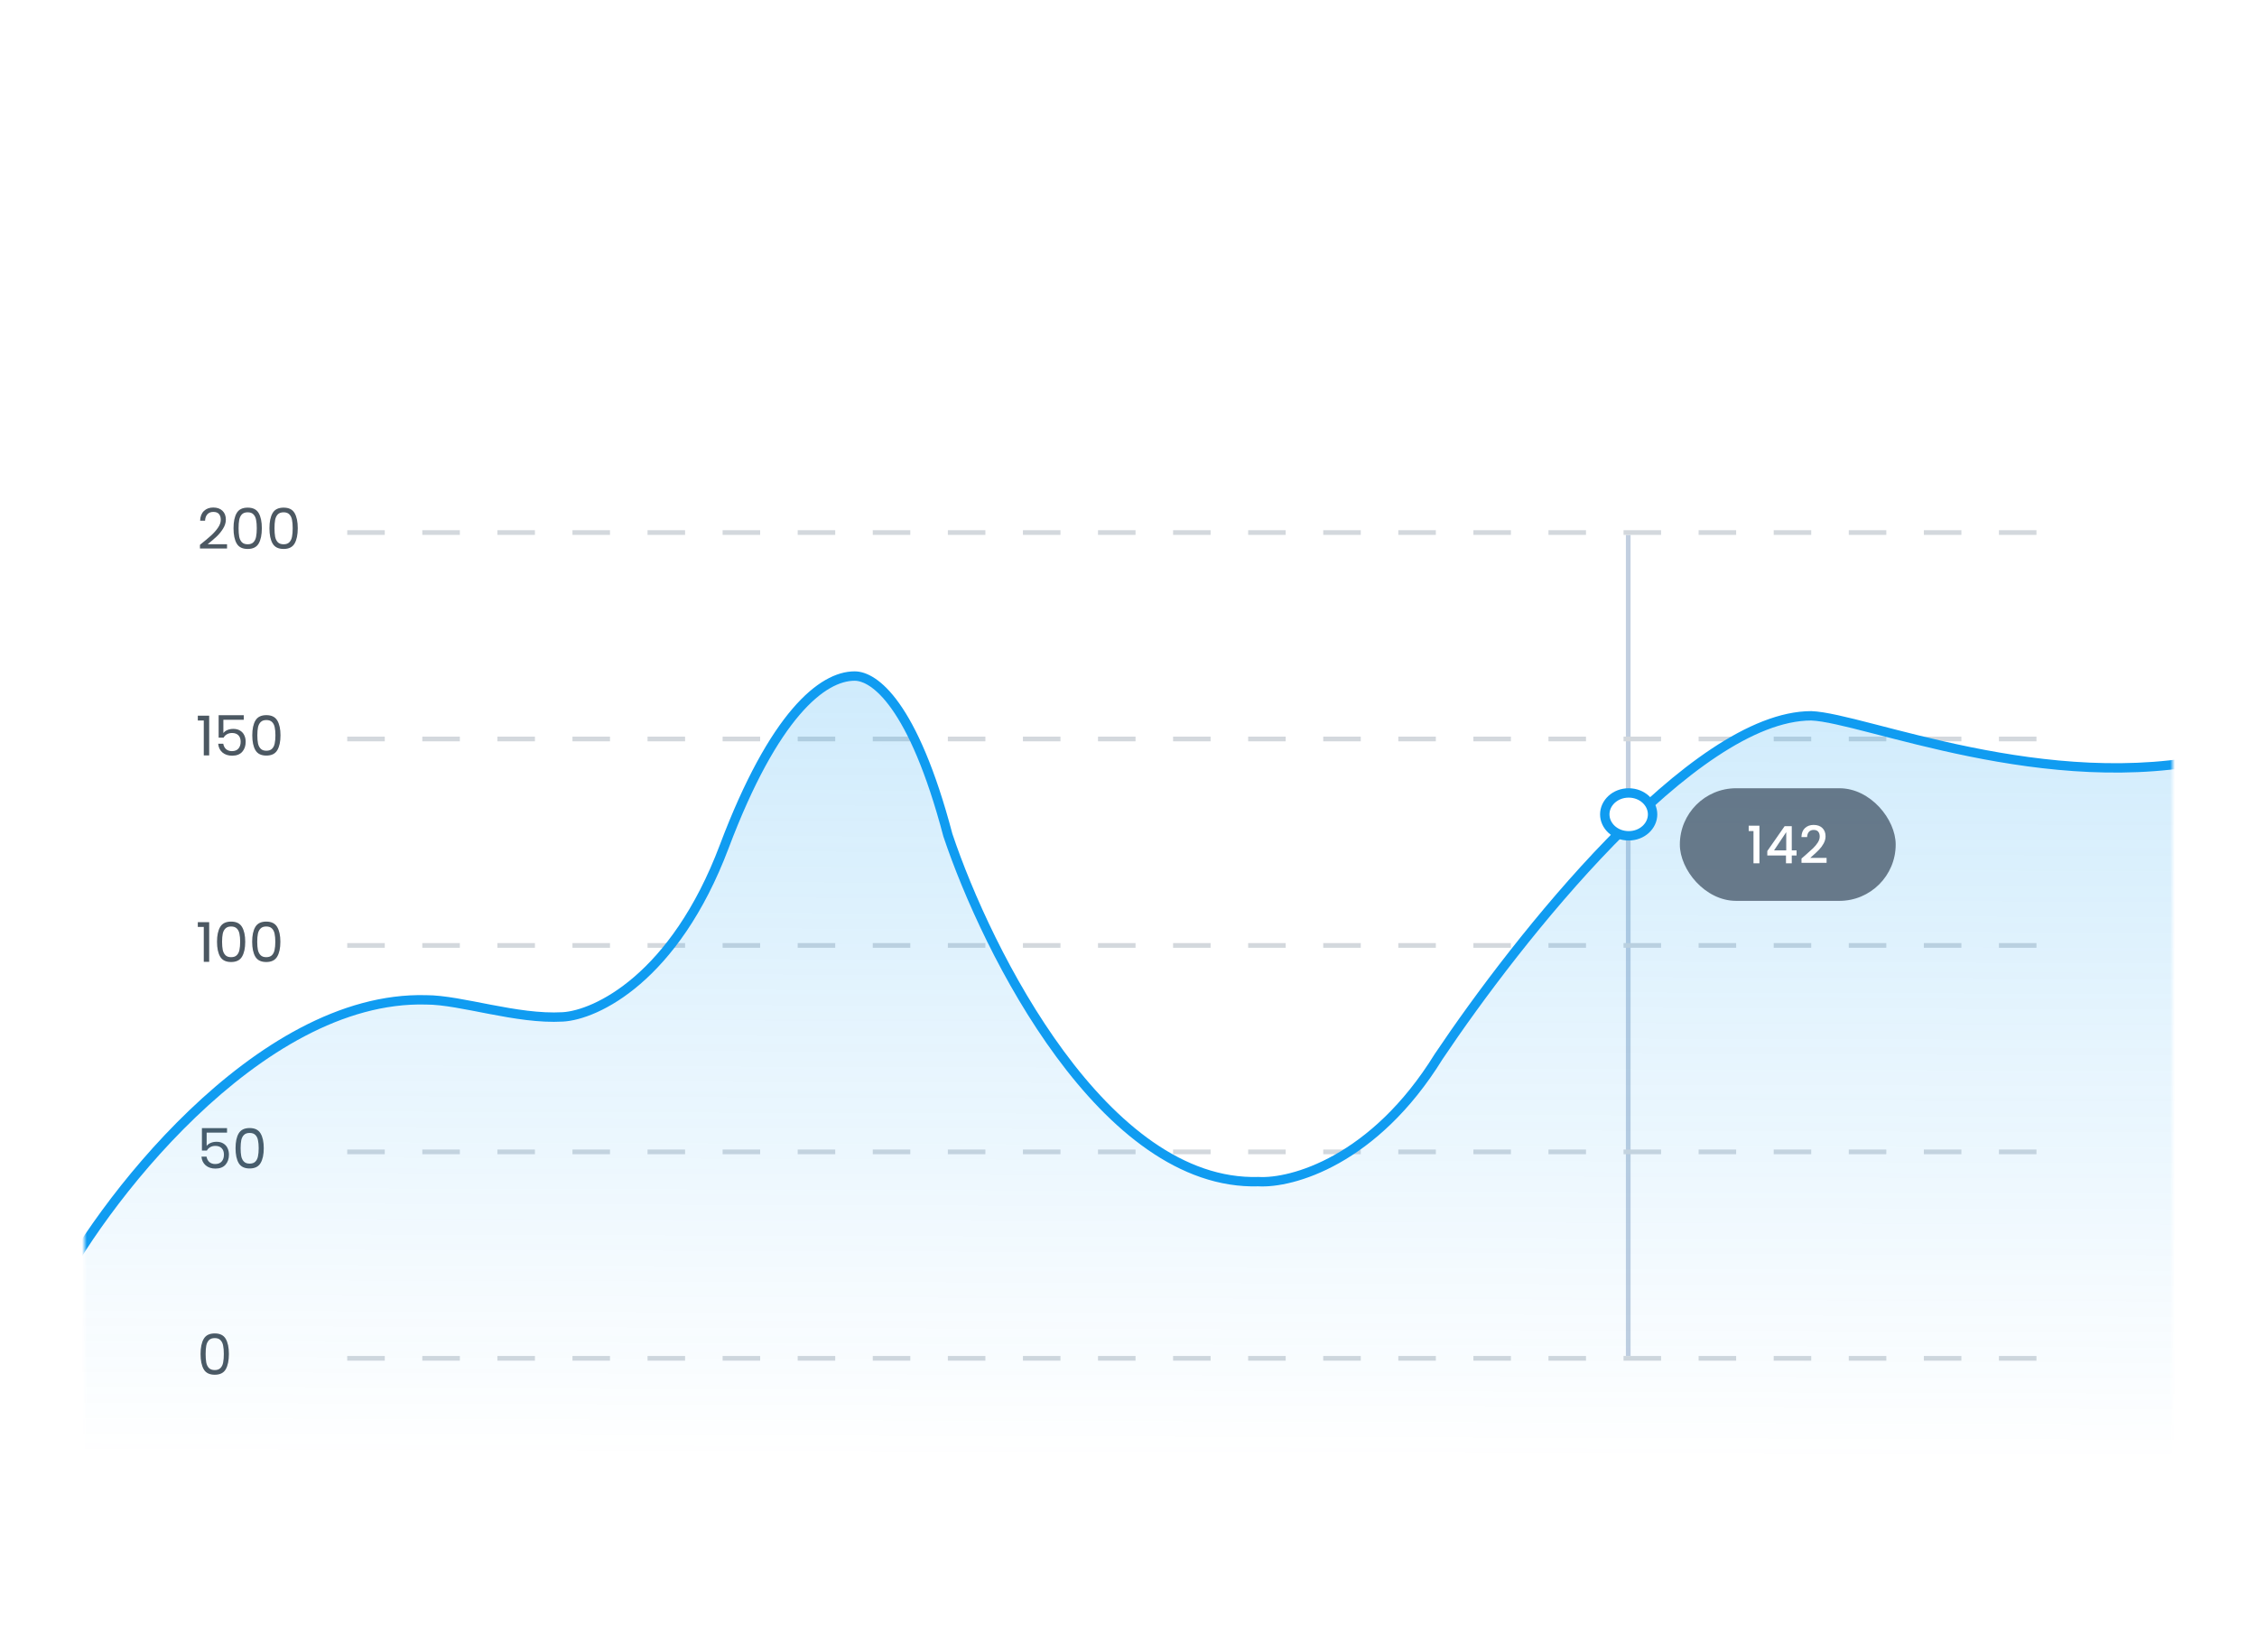<svg width="481" height="352" viewBox="0 0 481 352" fill="none" xmlns="http://www.w3.org/2000/svg">
<g filter="url(#filter0_d)">
<rect x="18" y="54" width="445" height="256" rx="4" fill="white"/>
</g>
<path d="M42.744 288.572C42.744 287.196 42.968 286.124 43.416 285.356C43.864 284.58 44.648 284.192 45.768 284.192C46.88 284.192 47.66 284.58 48.108 285.356C48.556 286.124 48.78 287.196 48.78 288.572C48.78 289.972 48.556 291.06 48.108 291.836C47.66 292.612 46.88 293 45.768 293C44.648 293 43.864 292.612 43.416 291.836C42.968 291.06 42.744 289.972 42.744 288.572ZM47.7 288.572C47.7 287.876 47.652 287.288 47.556 286.808C47.468 286.32 47.28 285.928 46.992 285.632C46.712 285.336 46.304 285.188 45.768 285.188C45.224 285.188 44.808 285.336 44.52 285.632C44.24 285.928 44.052 286.32 43.956 286.808C43.868 287.288 43.824 287.876 43.824 288.572C43.824 289.292 43.868 289.896 43.956 290.384C44.052 290.872 44.24 291.264 44.52 291.56C44.808 291.856 45.224 292.004 45.768 292.004C46.304 292.004 46.712 291.856 46.992 291.56C47.28 291.264 47.468 290.872 47.556 290.384C47.652 289.896 47.7 289.292 47.7 288.572Z" fill="#4C5862"/>
<path d="M48.384 241.404H44.04V244.236C44.24 243.964 44.528 243.748 44.904 243.588C45.28 243.428 45.692 243.348 46.14 243.348C46.74 243.348 47.236 243.476 47.628 243.732C48.028 243.98 48.32 244.312 48.504 244.728C48.696 245.136 48.792 245.592 48.792 246.096C48.792 246.968 48.548 247.68 48.06 248.232C47.572 248.784 46.856 249.06 45.912 249.06C45.064 249.06 44.372 248.832 43.836 248.376C43.3 247.912 43 247.292 42.936 246.516H44.016C44.104 247.012 44.308 247.4 44.628 247.68C44.956 247.952 45.368 248.088 45.864 248.088C46.48 248.088 46.944 247.904 47.256 247.536C47.568 247.168 47.724 246.684 47.724 246.084C47.724 245.5 47.564 245.044 47.244 244.716C46.924 244.388 46.472 244.224 45.888 244.224C45.472 244.224 45.108 244.316 44.796 244.5C44.484 244.676 44.248 244.916 44.088 245.22H43.032V240.432H48.384V241.404ZM50.199 244.716C50.199 246.076 50.422 247.136 50.87 247.896C51.319 248.656 52.094 249.036 53.199 249.036C54.303 249.036 55.078 248.656 55.526 247.896C55.983 247.136 56.211 246.076 56.211 244.716C56.211 243.372 55.983 242.32 55.526 241.56C55.078 240.8 54.303 240.42 53.199 240.42C52.094 240.42 51.319 240.8 50.87 241.56C50.422 242.312 50.199 243.364 50.199 244.716ZM55.13 244.716C55.13 245.412 55.078 245.996 54.974 246.468C54.879 246.932 54.691 247.304 54.41 247.584C54.13 247.864 53.727 248.004 53.199 248.004C52.678 248.004 52.279 247.864 51.998 247.584C51.718 247.304 51.526 246.932 51.422 246.468C51.327 245.996 51.279 245.412 51.279 244.716C51.279 244.028 51.327 243.452 51.422 242.988C51.526 242.524 51.718 242.156 51.998 241.884C52.279 241.604 52.678 241.464 53.199 241.464C53.727 241.464 54.13 241.604 54.41 241.884C54.691 242.156 54.879 242.524 54.974 242.988C55.078 243.452 55.13 244.028 55.13 244.716Z" fill="#4C5862"/>
<path d="M42.156 197.56V196.54H44.58V205H43.428V197.56H42.156ZM46.249 200.716C46.249 202.076 46.473 203.136 46.921 203.896C47.369 204.656 48.145 205.036 49.249 205.036C50.353 205.036 51.129 204.656 51.577 203.896C52.033 203.136 52.261 202.076 52.261 200.716C52.261 199.372 52.033 198.32 51.577 197.56C51.129 196.8 50.353 196.42 49.249 196.42C48.145 196.42 47.369 196.8 46.921 197.56C46.473 198.312 46.249 199.364 46.249 200.716ZM51.181 200.716C51.181 201.412 51.129 201.996 51.025 202.468C50.929 202.932 50.741 203.304 50.461 203.584C50.181 203.864 49.777 204.004 49.249 204.004C48.729 204.004 48.329 203.864 48.049 203.584C47.769 203.304 47.577 202.932 47.473 202.468C47.377 201.996 47.329 201.412 47.329 200.716C47.329 200.028 47.377 199.452 47.473 198.988C47.577 198.524 47.769 198.156 48.049 197.884C48.329 197.604 48.729 197.464 49.249 197.464C49.777 197.464 50.181 197.604 50.461 197.884C50.741 198.156 50.929 198.524 51.025 198.988C51.129 199.452 51.181 200.028 51.181 200.716ZM53.74 200.716C53.74 202.076 53.964 203.136 54.412 203.896C54.86 204.656 55.636 205.036 56.74 205.036C57.844 205.036 58.62 204.656 59.068 203.896C59.524 203.136 59.752 202.076 59.752 200.716C59.752 199.372 59.524 198.32 59.068 197.56C58.62 196.8 57.844 196.42 56.74 196.42C55.636 196.42 54.86 196.8 54.412 197.56C53.964 198.312 53.74 199.364 53.74 200.716ZM58.672 200.716C58.672 201.412 58.62 201.996 58.516 202.468C58.42 202.932 58.232 203.304 57.952 203.584C57.672 203.864 57.268 204.004 56.74 204.004C56.22 204.004 55.82 203.864 55.54 203.584C55.26 203.304 55.068 202.932 54.964 202.468C54.868 201.996 54.82 201.412 54.82 200.716C54.82 200.028 54.868 199.452 54.964 198.988C55.068 198.524 55.26 198.156 55.54 197.884C55.82 197.604 56.22 197.464 56.74 197.464C57.268 197.464 57.672 197.604 57.952 197.884C58.232 198.156 58.42 198.524 58.516 198.988C58.62 199.452 58.672 200.028 58.672 200.716Z" fill="#4C5862"/>
<path d="M42.156 153.56V152.54H44.58V161H43.428V153.56H42.156ZM51.949 153.404H47.605V156.236C47.805 155.964 48.093 155.748 48.469 155.588C48.845 155.428 49.257 155.348 49.705 155.348C50.305 155.348 50.801 155.476 51.193 155.732C51.593 155.98 51.885 156.312 52.069 156.728C52.261 157.136 52.357 157.592 52.357 158.096C52.357 158.968 52.113 159.68 51.625 160.232C51.137 160.784 50.421 161.06 49.477 161.06C48.629 161.06 47.937 160.832 47.401 160.376C46.865 159.912 46.565 159.292 46.501 158.516H47.581C47.669 159.012 47.873 159.4 48.193 159.68C48.521 159.952 48.933 160.088 49.429 160.088C50.045 160.088 50.509 159.904 50.821 159.536C51.133 159.168 51.289 158.684 51.289 158.084C51.289 157.5 51.129 157.044 50.809 156.716C50.489 156.388 50.037 156.224 49.453 156.224C49.037 156.224 48.673 156.316 48.361 156.5C48.049 156.676 47.813 156.916 47.653 157.22H46.597V152.432H51.949V153.404ZM53.764 156.716C53.764 158.076 53.988 159.136 54.436 159.896C54.884 160.656 55.66 161.036 56.764 161.036C57.868 161.036 58.644 160.656 59.092 159.896C59.548 159.136 59.776 158.076 59.776 156.716C59.776 155.372 59.548 154.32 59.092 153.56C58.644 152.8 57.868 152.42 56.764 152.42C55.66 152.42 54.884 152.8 54.436 153.56C53.988 154.312 53.764 155.364 53.764 156.716ZM58.696 156.716C58.696 157.412 58.644 157.996 58.54 158.468C58.444 158.932 58.256 159.304 57.976 159.584C57.696 159.864 57.292 160.004 56.764 160.004C56.244 160.004 55.844 159.864 55.564 159.584C55.284 159.304 55.092 158.932 54.988 158.468C54.892 157.996 54.844 157.412 54.844 156.716C54.844 156.028 54.892 155.452 54.988 154.988C55.092 154.524 55.284 154.156 55.564 153.884C55.844 153.604 56.244 153.464 56.764 153.464C57.292 153.464 57.696 153.604 57.976 153.884C58.256 154.156 58.444 154.524 58.54 154.988C58.644 155.452 58.696 156.028 58.696 156.716Z" fill="#4C5862"/>
<path d="M42.612 116.124C43.628 115.308 44.424 114.64 45 114.12C45.576 113.592 46.06 113.044 46.452 112.476C46.852 111.9 47.052 111.336 47.052 110.784C47.052 110.264 46.924 109.856 46.668 109.56C46.42 109.256 46.016 109.104 45.456 109.104C44.912 109.104 44.488 109.276 44.184 109.62C43.888 109.956 43.728 110.408 43.704 110.976H42.648C42.68 110.08 42.952 109.388 43.464 108.9C43.976 108.412 44.636 108.168 45.444 108.168C46.268 108.168 46.92 108.396 47.4 108.852C47.888 109.308 48.132 109.936 48.132 110.736C48.132 111.4 47.932 112.048 47.532 112.68C47.14 113.304 46.692 113.856 46.188 114.336C45.684 114.808 45.04 115.36 44.256 115.992H48.384V116.904H42.612V116.124ZM49.766 112.572C49.766 111.196 49.99 110.124 50.438 109.356C50.886 108.58 51.67 108.192 52.79 108.192C53.902 108.192 54.682 108.58 55.13 109.356C55.578 110.124 55.802 111.196 55.802 112.572C55.802 113.972 55.578 115.06 55.13 115.836C54.682 116.612 53.902 117 52.79 117C51.67 117 50.886 116.612 50.438 115.836C49.99 115.06 49.766 113.972 49.766 112.572ZM54.722 112.572C54.722 111.876 54.674 111.288 54.578 110.808C54.49 110.32 54.302 109.928 54.014 109.632C53.734 109.336 53.326 109.188 52.79 109.188C52.246 109.188 51.83 109.336 51.542 109.632C51.262 109.928 51.074 110.32 50.978 110.808C50.89 111.288 50.846 111.876 50.846 112.572C50.846 113.292 50.89 113.896 50.978 114.384C51.074 114.872 51.262 115.264 51.542 115.56C51.83 115.856 52.246 116.004 52.79 116.004C53.326 116.004 53.734 115.856 54.014 115.56C54.302 115.264 54.49 114.872 54.578 114.384C54.674 113.896 54.722 113.292 54.722 112.572ZM57.422 112.572C57.422 111.196 57.645 110.124 58.093 109.356C58.541 108.58 59.325 108.192 60.446 108.192C61.557 108.192 62.337 108.58 62.785 109.356C63.233 110.124 63.458 111.196 63.458 112.572C63.458 113.972 63.233 115.06 62.785 115.836C62.337 116.612 61.557 117 60.446 117C59.325 117 58.541 116.612 58.093 115.836C57.645 115.06 57.422 113.972 57.422 112.572ZM62.377 112.572C62.377 111.876 62.33 111.288 62.233 110.808C62.145 110.32 61.958 109.928 61.669 109.632C61.389 109.336 60.981 109.188 60.446 109.188C59.901 109.188 59.486 109.336 59.197 109.632C58.917 109.928 58.73 110.32 58.633 110.808C58.545 111.288 58.502 111.876 58.502 112.572C58.502 113.292 58.545 113.896 58.633 114.384C58.73 114.872 58.917 115.264 59.197 115.56C59.486 115.856 59.901 116.004 60.446 116.004C60.981 116.004 61.389 115.856 61.669 115.56C61.958 115.264 62.145 114.872 62.233 114.384C62.33 113.896 62.377 113.292 62.377 112.572Z" fill="#4C5862"/>
<line x1="347" y1="114" x2="347" y2="289" stroke="#C2CFE0"/>
<line x1="74" y1="289.5" x2="439" y2="289.5" stroke="#D3D8DD" stroke-miterlimit="16" stroke-dasharray="8 8"/>
<line x1="74" y1="245.5" x2="439" y2="245.5" stroke="#D3D8DD" stroke-miterlimit="16" stroke-dasharray="8 8"/>
<line x1="74" y1="201.5" x2="439" y2="201.5" stroke="#D3D8DD" stroke-miterlimit="16" stroke-dasharray="8 8"/>
<line x1="74" y1="157.5" x2="439" y2="157.5" stroke="#D3D8DD" stroke-miterlimit="16" stroke-dasharray="8 8"/>
<line x1="74" y1="113.5" x2="439" y2="113.5" stroke="#D3D8DD" stroke-miterlimit="16" stroke-dasharray="8 8"/>
<mask id="mask0" mask-type="alpha" maskUnits="userSpaceOnUse" x="18" y="114" width="445" height="196">
<rect x="18" y="114" width="445" height="196" fill="#C4C4C4"/>
</mask>
<g mask="url(#mask0)">
<path opacity="0.2" d="M90.808 213.1C54.801 212.132 20.561 257.622 11.294 276.591V311.114H489.212L472.753 161.33C436.178 169.682 397.164 152.977 386.011 152.561C360.86 152.561 323.352 200.185 306.584 225.207C292.817 247.485 275.255 252.248 268.195 251.844C235.365 252.813 210.39 203.01 202.006 177.988C194.593 149.897 186.247 144.086 182.149 144.086C175.274 144.068 164.94 152.319 154.35 180.409C143.759 208.499 126.991 216.329 119.931 216.732C110.056 217.297 98.309 213.1 90.808 213.1Z" fill="url(#paint0_linear)"/>
<path d="M90.808 213.1L90.781 214.1C90.79 214.1 90.799 214.1 90.808 214.1L90.808 213.1ZM119.931 216.732L119.874 215.734L119.931 216.732ZM182.149 144.086L182.146 145.086L182.149 145.086L182.149 144.086ZM202.006 177.988L201.039 178.243C201.044 178.264 201.051 178.285 201.058 178.305L202.006 177.988ZM268.195 251.844L268.252 250.846C268.223 250.844 268.194 250.844 268.165 250.844L268.195 251.844ZM306.584 225.207L305.754 224.65C305.747 224.661 305.74 224.671 305.734 224.681L306.584 225.207ZM386.011 152.561L386.049 151.562C386.036 151.562 386.024 151.561 386.011 151.561V152.561ZM12.193 277.03C16.773 267.654 27.579 251.635 41.715 238.091C55.879 224.522 73.188 213.627 90.781 214.1L90.835 212.101C72.421 211.605 54.607 222.971 40.332 236.647C26.03 250.349 15.082 266.559 10.396 276.152L12.193 277.03ZM90.808 214.1C94.436 214.1 99.118 215.119 104.291 216.11C109.394 217.087 114.912 218.021 119.988 217.731L119.874 215.734C115.075 216.008 109.782 215.125 104.668 214.146C99.624 213.18 94.681 212.1 90.808 212.1L90.808 214.1ZM119.988 217.731C127.56 217.298 144.602 209.099 155.285 180.762L153.414 180.056C142.917 207.899 126.423 215.359 119.874 215.734L119.988 217.731ZM155.285 180.762C160.559 166.775 165.74 157.807 170.402 152.357C175.075 146.895 179.124 145.078 182.146 145.086L182.152 143.086C178.299 143.076 173.743 145.376 168.883 151.057C164.012 156.751 158.731 165.954 153.414 180.056L155.285 180.762ZM182.149 145.086C183.725 145.086 186.574 146.231 190.019 151.082C193.447 155.909 197.348 164.256 201.039 178.243L202.973 177.733C199.251 163.629 195.272 155.025 191.649 149.924C188.044 144.847 184.671 143.086 182.149 143.086L182.149 145.086ZM201.058 178.305C205.273 190.887 213.655 209.693 225.128 225.256C236.561 240.764 251.285 253.343 268.224 252.844L268.165 250.844C252.275 251.313 238.096 239.476 226.738 224.069C215.42 208.717 207.122 190.111 202.954 177.67L201.058 178.305ZM268.138 252.842C275.612 253.27 293.501 248.281 307.435 225.733L305.734 224.681C292.133 246.69 274.898 251.226 268.252 250.846L268.138 252.842ZM307.415 225.764C315.778 213.284 329.309 195.175 343.871 180.198C351.153 172.709 358.667 166.028 365.901 161.227C373.156 156.411 380.015 153.561 386.011 153.561V151.561C379.431 151.561 372.171 154.664 364.795 159.56C357.398 164.47 349.772 171.259 342.437 178.804C327.765 193.894 314.159 212.108 305.754 224.65L307.415 225.764ZM385.974 153.561C388.628 153.66 393.03 154.743 398.877 156.25C404.667 157.742 411.76 159.615 419.65 161.214C435.423 164.409 454.485 166.527 472.976 162.304L472.531 160.355C454.447 164.484 435.713 162.427 420.048 159.253C412.219 157.668 405.181 155.809 399.376 154.313C393.629 152.832 388.972 151.671 386.049 151.562L385.974 153.561Z" fill="#109CF1"/>
<path d="M352.192 173.568C352.192 176.008 349.997 178.136 347.096 178.136C344.194 178.136 342 176.008 342 173.568C342 171.129 344.194 169 347.096 169C349.997 169 352.192 171.129 352.192 173.568Z" fill="white" stroke="#109CF1" stroke-width="2"/>
</g>
<rect opacity="0.6" x="358" y="168" width="46" height="24" rx="12" fill="#192A3E"/>
<path d="M372.672 177.125V175.981H374.96V184H373.695V177.125H372.672ZM376.638 182.328V181.382L380.335 176.08H381.853V181.239H382.876V182.328H381.853V184H380.62V182.328H376.638ZM380.675 177.356L378.079 181.239H380.675V177.356ZM384.718 182.295C385.422 181.686 385.975 181.188 386.379 180.799C386.789 180.403 387.13 179.992 387.402 179.567C387.673 179.142 387.809 178.716 387.809 178.291C387.809 177.851 387.702 177.506 387.49 177.257C387.284 177.008 386.958 176.883 386.511 176.883C386.078 176.883 385.741 177.022 385.499 177.301C385.264 177.572 385.139 177.939 385.125 178.401H383.915C383.937 177.565 384.186 176.927 384.663 176.487C385.147 176.04 385.759 175.816 386.5 175.816C387.299 175.816 387.922 176.036 388.37 176.476C388.824 176.916 389.052 177.503 389.052 178.236C389.052 178.764 388.916 179.274 388.645 179.765C388.381 180.249 388.062 180.685 387.688 181.074C387.321 181.455 386.852 181.899 386.28 182.405L385.785 182.845H389.272V183.89H383.926V182.977L384.718 182.295Z" fill="white"/>
<defs>
<filter id="filter0_d" x="0" y="42" width="481" height="292" filterUnits="userSpaceOnUse" color-interpolation-filters="sRGB">
<feFlood flood-opacity="0" result="BackgroundImageFix"/>
<feColorMatrix in="SourceAlpha" type="matrix" values="0 0 0 0 0 0 0 0 0 0 0 0 0 0 0 0 0 0 127 0"/>
<feOffset dy="6"/>
<feGaussianBlur stdDeviation="9"/>
<feColorMatrix type="matrix" values="0 0 0 0 0 0 0 0 0 0 0 0 0 0 0 0 0 0 0.06 0"/>
<feBlend mode="normal" in2="BackgroundImageFix" result="effect1_dropShadow"/>
<feBlend mode="normal" in="SourceGraphic" in2="effect1_dropShadow" result="shape"/>
</filter>
<linearGradient id="paint0_linear" x1="250.253" y1="144.086" x2="249.745" y2="311.114" gradientUnits="userSpaceOnUse">
<stop stop-color="#109CF1"/>
<stop offset="1" stop-color="#109CF1" stop-opacity="0"/>
</linearGradient>
</defs>
</svg>
